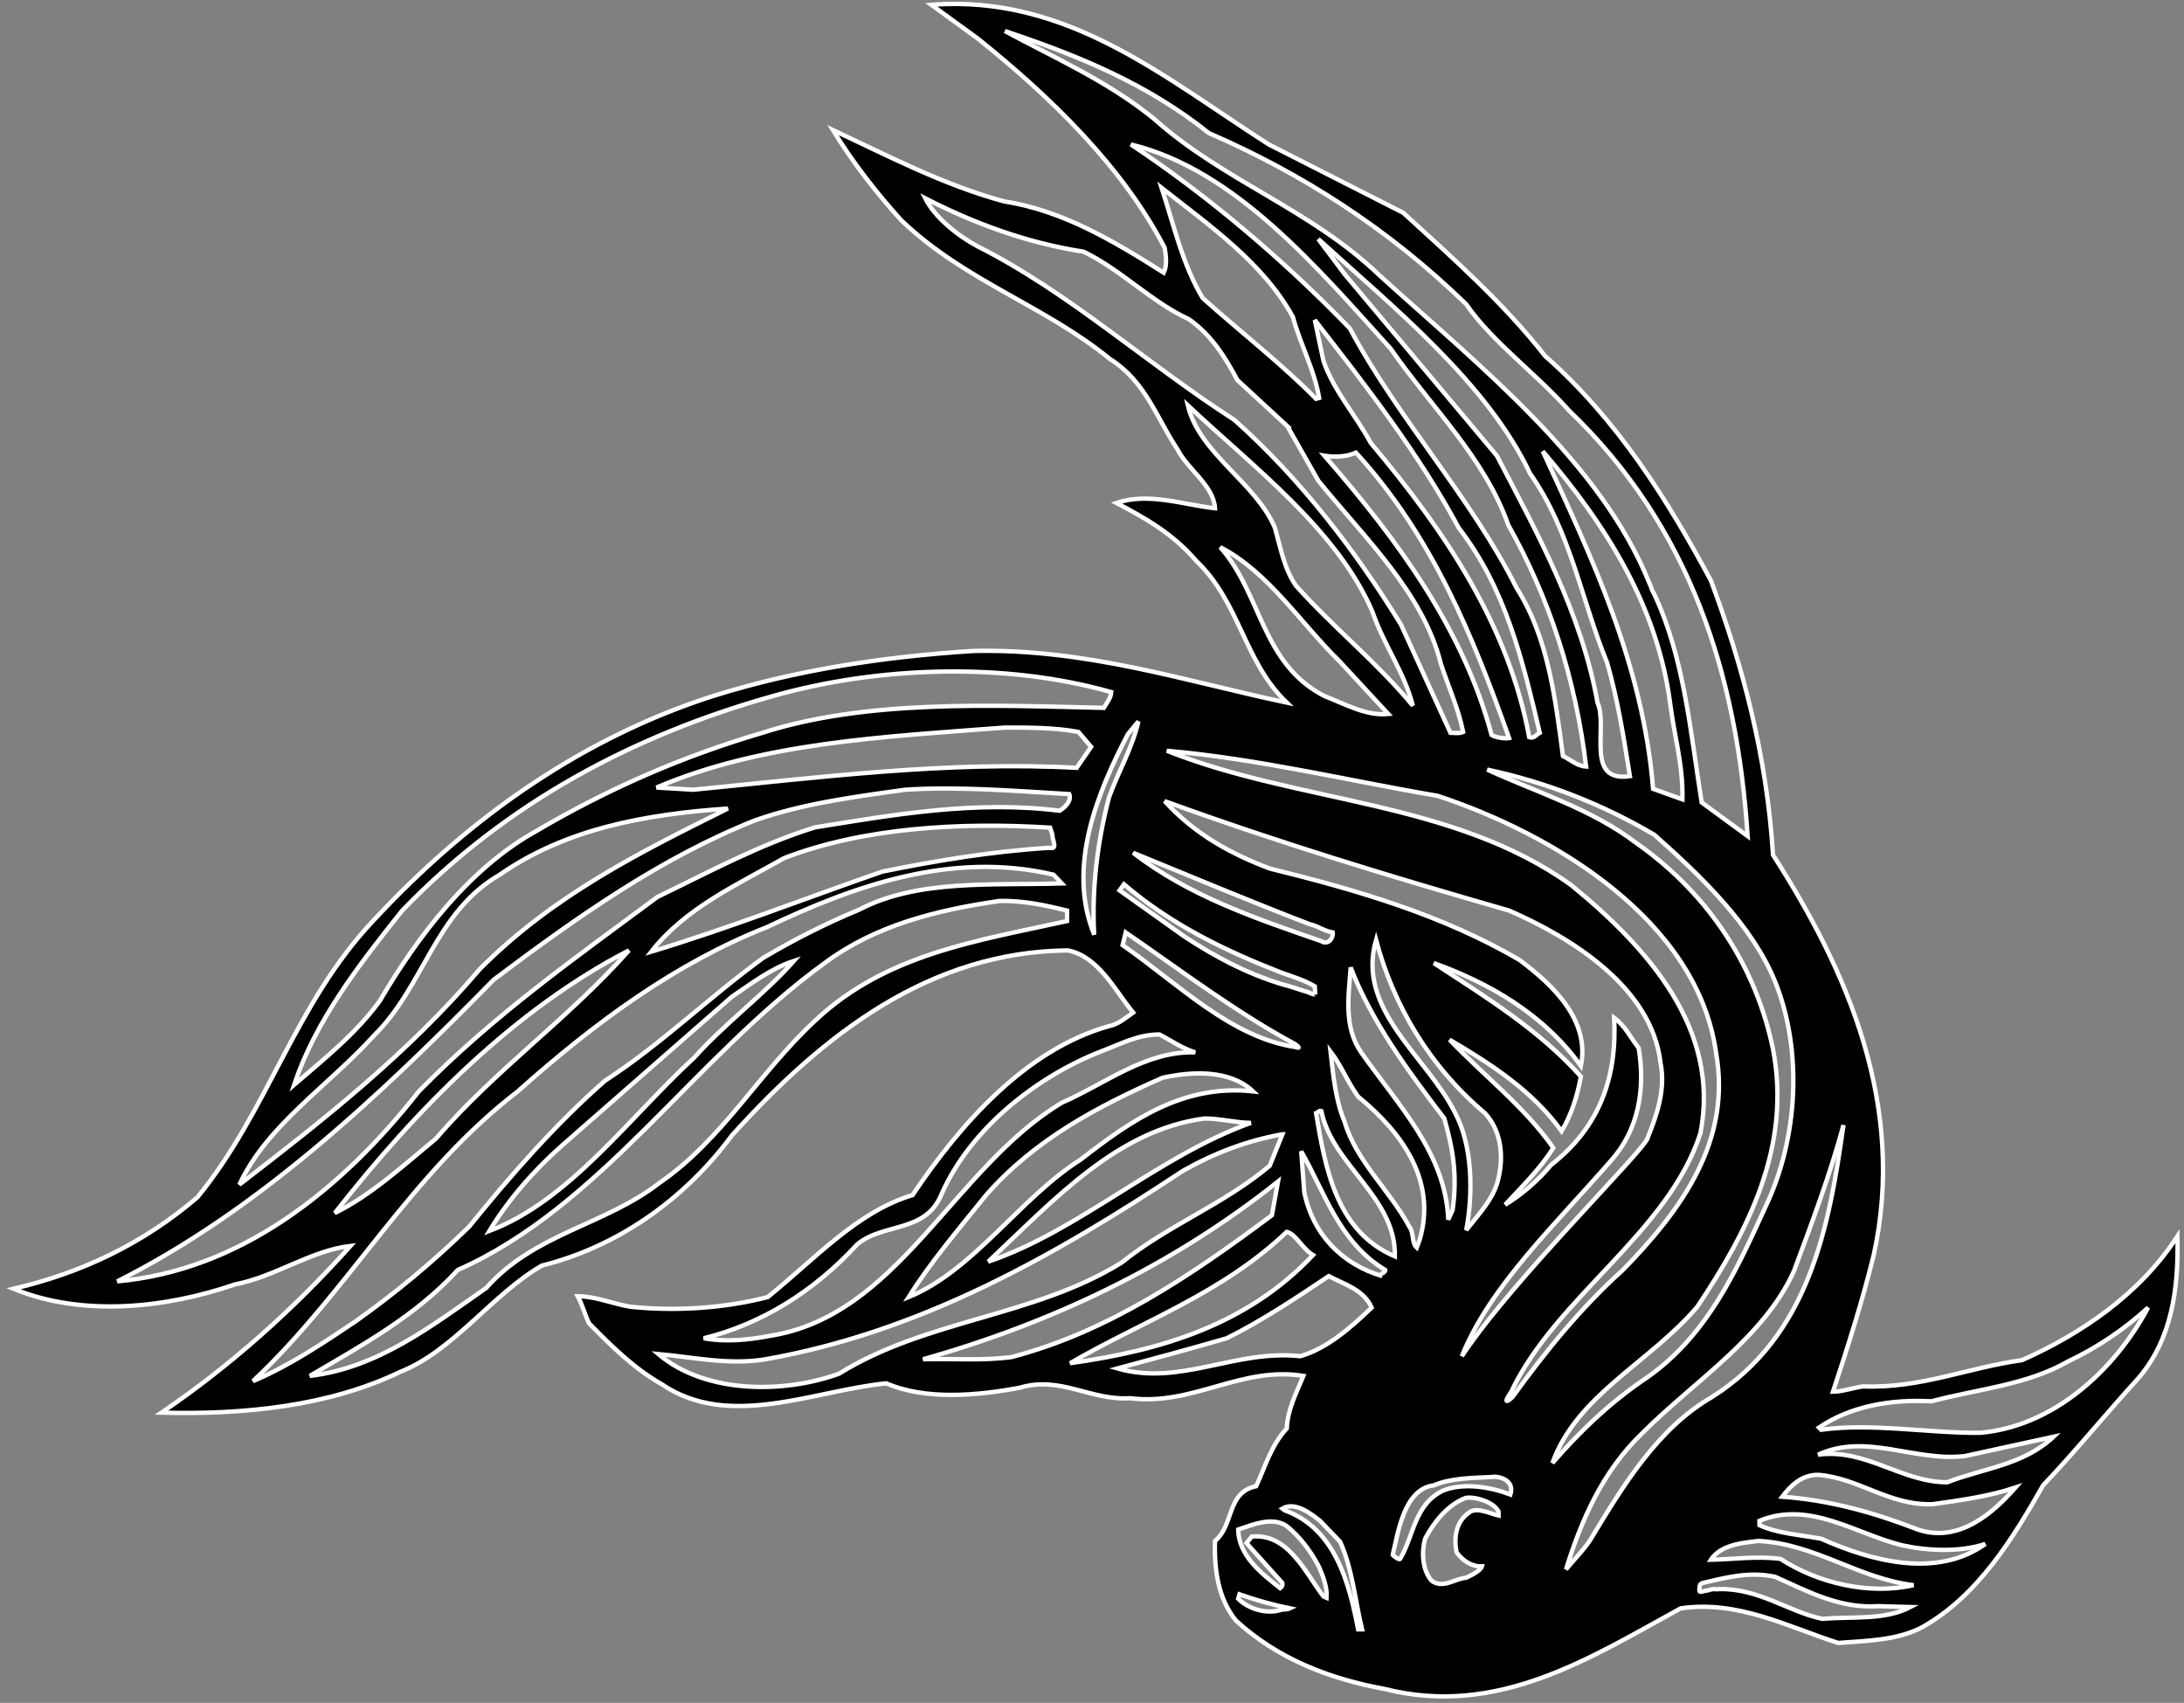 <?xml version="1.0" encoding="UTF-8"?>
<svg xmlns="http://www.w3.org/2000/svg" xmlns:xlink="http://www.w3.org/1999/xlink" width="499pt" height="389pt" viewBox="0 0 499 389" version="1.1">
<rect x="0" y="0" width="499" height="389" fill="#808080" stroke="none"/>
<g id="surface1">
<path style=" stroke:none;fill-rule:nonzero;fill:rgb(0%,0%,0%);fill-opacity:1;" d="M 497.5 282.398 C 488.898 295.699 475.301 304.801 462 310.699 C 449.699 312.398 438.801 317.199 425.699 316.699 C 423.398 317 421 317.898 418.801 317.898 C 422.199 307.602 425.5 297.301 428.102 286.699 C 435.602 252.699 422.199 221.898 405.102 195.301 C 403.699 173 398.301 152.398 390.898 132.602 C 381.102 114.398 369.602 95.898 353 81.301 C 343.699 69.398 331.898 58.898 320.602 48.602 L 289.898 33 C 266.102 17.801 243.898 -1.301 212.801 1.102 L 223.398 8.801 C 240 22.102 256.5 38.102 266.102 56.602 C 266.398 58.301 266.699 60.699 265.898 62.301 C 254.5 55.102 242.898 48.102 229.398 46 C 215.699 42.301 203.102 35.699 190.301 29.699 C 194.699 36.898 200.102 43.898 205.898 50.301 C 220.398 64.199 238.5 69.699 253.602 82 C 261.801 87.199 264.199 95.398 269 102.602 C 271.398 107.301 277.301 110.898 277.602 116.102 C 270.301 115.301 262.398 112.398 255.102 114.898 C 261.602 118.301 268 121.898 273.301 128.102 C 283.301 137.602 284.199 151.102 294 160.5 C 270.801 155.602 248.199 148.102 222.398 148.699 C 201.699 150 181.699 153.102 162.898 159 C 133.898 168.301 107.898 186 85.398 210.199 C 67.301 229.301 61.398 253.602 45.102 273.5 C 32.602 284.199 18.5 290.801 3.102 294.398 C 18.898 300.898 38 298.801 53.699 293.398 C 63 291.602 70.898 285.699 80.102 284.602 C 66.801 299.398 52.602 312 36.898 322.699 C 55.801 323.199 75.199 321.199 91.398 313.398 C 103.602 308.602 112.398 295.699 123.801 289.102 C 140.602 284.898 156 274.5 167.199 259.398 C 188.5 235.801 212.699 217.398 244 217.102 C 251 218.5 254.699 226.199 258.898 231.301 C 257.199 232.5 255.5 234 253.398 234.398 C 234.5 239.699 219.5 256.602 208.5 273 C 195.801 276.801 186.102 287.699 175.398 296.301 C 165.699 298.801 154.602 299.602 144 298.5 C 139.898 297.801 136 296.102 132 296.102 C 133.102 298.102 133.602 300.301 134.602 302.301 C 140 307.801 145 312.699 151.199 316.199 C 166.602 326.699 186 317.602 202.5 316 C 211.5 319.898 223.398 318.801 233 317 C 242.301 314.199 249.199 320 258.199 319.398 C 272.602 321.199 283.5 312 297.801 314.301 C 296.199 318.199 294.199 321.898 294 326.301 C 290.398 330.199 289.102 335 287 339.5 C 280.199 340.898 282 348.398 277.602 352 C 277.398 358.5 278.301 365.199 282.398 370.199 C 292 379 303.801 383.5 316.301 385.801 C 342.301 392.398 363.5 378.602 384 367.398 C 397.199 365.5 408.398 371.602 420 375.301 C 426.699 374.801 433.5 374.699 439.199 371.699 C 452 364.5 460.102 351.102 466.801 339.301 C 474.398 331.301 481.199 322.898 488.602 314.801 C 496.199 305.898 497.801 294.5 497.5 282.398 Z M 229.602 7.102 C 246.102 12.602 262.102 19.102 276.199 30.398 C 297.398 39.602 317.199 52.199 335 69.5 C 341.102 78.301 351 85.301 358.5 93.801 C 386.199 120.301 396.898 154.199 399.301 191 L 388.801 183.301 C 386.199 167 384.801 150.301 378 135.801 C 376.914 133.875 377.699 134.926 376.801 133.102 C 365.699 105.5 338 83.602 315.301 63 C 299.398 47.699 279.699 41.5 263.5 27 C 253 18.5 240.898 13.199 229.602 7.102 Z M 365 160.5 C 361.301 140 351.398 122.102 342 104.102 L 307.199 62.602 L 301.199 54.602 C 318.602 70.398 339.898 87.602 349.602 108.199 C 358.801 121.199 361.301 137 367.199 151.398 C 369.602 159.699 371 168.5 372.398 177.301 C 362 178.801 367.5 166.102 365 160.5 Z M 352.5 103.102 C 367.199 120.199 378.699 138.699 381.602 160.699 C 382.5 168 384.602 174.801 384.398 182.602 L 377.699 180.199 C 375.398 151.898 363.801 127.602 352.5 103.102 Z M 317.699 79.602 C 327.102 93.102 339.301 104.699 344.602 119.898 C 354.102 136.801 360 155.199 362.398 175.102 C 360.301 175 358.801 173.5 357.102 172.699 C 355.301 159.199 353.699 145.602 346.5 134.301 C 336.102 113.602 319.301 95.5 308.398 75 C 293.102 59.199 276 44.699 258.398 33 C 282.301 38.801 301.102 61.301 317.699 79.602 Z M 313.199 101.199 C 309.801 94.898 304.699 89.199 302.398 82.5 L 300.398 73.102 C 312.398 88.5 324.398 104 333.301 120.602 C 344 134.398 347.898 150.898 351.801 167.398 C 351 167.801 350.5 168.801 349.398 168.398 C 344.699 143 330.301 121.5 313.199 101.199 Z M 344.801 168.602 C 343.801 168.801 341.5 168.398 340.801 167.898 C 334.398 144 319.602 123.602 302.602 104.102 C 305 104.5 307.898 104.301 309.801 103.398 C 327.301 122.5 336.602 145.5 344.801 168.602 Z M 265.398 42.898 C 276.301 51.5 288.602 60 295.398 72.398 C 297.102 78.699 300.301 84.398 301.398 90.898 L 300.699 91.102 C 292.699 83 283.398 75.801 274.801 68.102 C 270.199 60.5 268.199 51.398 265.398 42.898 Z M 223.398 56.301 C 218.898 53.898 213.602 49.699 211.398 45.301 C 222.699 51.102 234.699 55.5 247.602 57.5 C 256.102 61.602 263.102 69 271.602 72.898 C 276.801 76.5 280 81.699 282.699 86.801 L 294.398 97.602 L 294.324 97.676 L 301.199 109.801 C 311.898 123 325.199 135.5 329.199 151.602 C 330.898 156.801 333.199 161.801 334.301 167.199 C 333.5 167.602 332.398 167.398 331.398 167.398 L 320.102 142.699 C 309.898 126.102 297.199 109.398 282 95.898 C 262.199 83.199 244.102 66.699 223.398 56.301 Z M 271.398 92.602 C 286.5 106.801 305.602 121.102 313.602 139.801 C 316.102 147.199 320.898 153.602 322.801 161.199 C 314.5 151.199 304.898 143.602 296.102 133.801 C 293.398 129.898 292.602 125.199 291.301 120.602 C 287 110.301 274 103.602 271.398 92.602 Z M 278.801 125 C 289.898 130.699 297.398 142.699 306.398 151.398 L 306.352 151.375 L 317.199 163.102 C 312.102 163.602 307.301 160.801 302.602 159 C 288.199 151.602 288.301 135.699 278.801 125 Z M 301.898 253.801 C 304.398 266.199 319 273.5 318.699 287 C 305.301 281.301 302.801 266.801 300.699 254.301 C 301.102 254.199 301.301 253.602 301.898 253.801 Z M 258.898 194.801 C 272.301 200.301 285.699 205.898 299.199 211.102 C 301.727 211.75 302.301 212.602 304.5 213 C 304.699 214.199 303.5 216 301.898 215 C 286.898 209.801 271.699 204.699 258.898 194.801 Z M 307.199 256.199 C 305.102 251.301 304.602 245.398 304 240.199 C 306.398 243.301 307.898 247.199 310.301 250.5 C 320.699 259 328.199 269.898 324.398 283.102 L 323.699 285 C 322.5 283.898 323.102 281.602 322 280.199 C 317.602 272 309.801 265.199 307.199 256.199 Z M 311 240.398 C 307 234.602 308.102 227.699 308.602 221 C 313.398 233.398 321.602 244.5 330 255.5 C 332 262.602 333 268.398 331.898 276.398 L 330.898 278.602 C 330.301 263.398 319.398 252.398 311 240.398 Z M 314.398 214.699 C 318.398 229.699 326.602 243.602 339.301 254.301 C 342.898 258.199 343.602 263.801 342.398 269 C 341.5 273.602 338 277.199 335 281 C 336.602 272.699 336.5 261.699 332.398 254.102 C 325.898 241.199 309.801 230.699 314.398 214.699 Z M 368.102 265.102 C 374.301 258.199 376 248.898 374.398 239.398 C 372.602 237.102 371.301 234.301 368.801 232.5 C 369.5 245.898 365.602 257.398 354.398 266.102 C 351.5 269.602 347.699 272.898 343.898 275.199 C 347.5 271.301 352 266.898 354.898 262.199 C 348.301 252.801 339.102 245.801 331.199 237.5 C 340.398 242.898 350.102 249.102 356.801 258.398 C 359 254.699 360.398 250.398 361.199 245.898 C 351.5 235.102 339.199 227.602 327.602 220 C 340.102 224.5 352.699 231.602 361.199 243.5 C 363.301 233.199 355.102 225.199 347.199 219.301 C 329.602 209 310 203.301 290.102 198.398 C 281.398 195.102 273.102 190.699 266.102 183 C 291.898 192.398 318.301 200.398 344.801 208 C 359 214.199 377.398 225.5 379.398 242.801 C 380.602 248.801 378.602 254.602 376.5 259.801 C 376.625 261.926 345.699 292.102 334 309.801 C 340.398 293.801 355.602 279.5 368.102 265.102 Z M 91.898 208 C 115.898 183.102 145.199 167.801 176.602 159 C 200.602 152.199 229.602 151.199 253.898 158.102 C 253.801 159.5 252.898 160.5 252.199 161.699 C 226.301 161.102 197.801 159.801 174.199 167.398 C 156.102 172.699 138.898 180.199 122.602 189.801 C 107.199 198.301 95.301 214.102 86.801 228.602 C 81.398 236.102 73.699 242.199 67.199 247.801 C 72.102 233.199 81.898 220.5 91.898 208 Z M 85.398 236.602 C 97 225.199 99.301 208.398 114.199 199.801 C 129.301 189.301 147.398 186 166.301 184.699 C 146.602 194.5 126.5 204.398 109.602 221.398 C 93.301 240.602 73.699 256 54.699 270.602 C 61 257 75 248.102 85.398 236.602 Z M 76.5 277.102 C 95.199 253.199 117.699 230.5 143.699 217.102 C 129.898 232.699 113.199 244.301 99.602 260.102 C 92.102 266.301 84.801 273 76.5 277.102 Z M 118.301 249.301 C 135.898 233.602 154.398 220 175.199 211.801 C 194.801 202.5 217.301 194.301 240.699 199.801 L 242.602 201.801 C 226.602 202.301 209.699 200.801 196.301 207.801 C 188.801 210.898 181.5 214.602 174.398 218.801 C 162 227.801 151 238.602 138.199 246.898 C 126.801 256.898 116.5 268.699 107.199 280.199 C 98.801 288.398 90.301 295.398 81.301 301.801 C 73.699 306.898 66.102 312 57.801 315.5 C 79.898 294.699 93.5 268.398 118.301 249.301 Z M 239.812 193.66 C 226.715 194.461 213.898 196.602 201.602 199.102 C 184 205.199 166.699 212 148.801 217.398 C 156.602 207.398 168.602 202 179.199 196 C 197.039 189.145 218.918 187.75 239.926 189.062 L 240.465 190.699 C 240.363 191.801 241.812 194.16 239.812 193.66 Z M 181.398 219.5 C 174.801 227 165.898 233.5 158.602 241.602 C 143.801 255.199 130.102 274.301 111.801 281.199 C 116.102 274.102 122 267.301 128.602 261.5 L 167.199 227.699 C 171.801 224.602 176.199 221.199 181.398 219.5 Z M 243.801 210.398 C 223.398 214.898 202.5 217.898 186.398 233 C 173.5 244.898 165.102 260.301 150.699 270.199 C 138.199 279.898 122.199 281.699 111.102 294.199 C 98.5 303 86.199 312.5 70.801 314.301 C 82.5 307.398 94.801 300.801 104.602 290.102 C 137.301 275.602 158.5 241.699 188.398 220 C 200.102 211.301 214 207.898 228.398 205.801 C 233.898 205.699 238.898 206.801 243.801 208 Z M 242.102 185.199 C 222.898 182.801 204.199 186.102 186.199 189 C 173.602 192.898 162 199.199 150.199 204.898 C 131.602 218.699 112.801 231.898 95.699 249.301 C 77.699 272.199 54.699 290.199 26.801 292.699 C 58.602 276.699 85.801 251.301 112.801 223.801 C 131.801 209.5 151.102 195.898 172.5 187.398 C 183.199 183.602 195.25 182 206.852 180.398 C 219.051 179.602 232.102 180.699 244.301 181.398 C 244.898 182.898 243.398 184.398 242.102 185.199 Z M 158.398 180.398 L 150 179.898 C 174.102 169.602 202 168.301 229.602 166.199 C 235.102 166.199 241.102 166.199 246.398 167.199 L 249.301 170.602 L 246 175.398 C 216.602 173.801 187.102 177.602 158.398 180.398 Z M 250 213.5 C 243.699 198.102 250.699 181.102 257.699 167.699 L 260.102 164.801 C 258.699 170.898 255.5 176.301 253.398 182.102 C 250.801 192 249.398 202.801 250 213.5 Z M 256.801 202 C 267.699 211.301 280 217.199 292.801 222.199 C 295.398 223.102 298 223.898 300.398 225.301 L 300.5 227.199 C 300.438 226.883 300.676 227.527 299 226.688 C 296.648 226.012 294.898 225.301 292.801 224.801 C 284.699 222.301 277.898 218.699 270.699 214 L 255.801 203.398 Z M 256.5 215.898 L 257.199 213 C 270 221.801 282.5 231.301 295.898 238.5 C 297.566 239.734 296.195 239.25 296.078 239.195 C 281.188 236.988 269.293 224.797 256.5 215.898 Z M 246.898 264.898 C 233.102 273.602 222.5 290.199 207.602 296.301 C 212.699 288.199 219.102 280.699 225.301 273 C 236.5 260.199 251.102 252.602 265.602 246.199 C 272.398 244.699 281 244.301 286.301 249.301 C 270.301 247.602 258.5 255.898 246.898 264.898 Z M 285.801 256.5 C 264.602 264.102 246.5 281.199 225.801 288.199 C 240.898 274 255.301 258.102 275.199 255.5 C 278.898 255.5 282.398 256.5 285.801 256.5 Z M 195.801 284.301 C 201.801 279.199 211.602 281.801 215.199 272.602 C 221.898 257.602 237 245.898 251.5 240.199 C 255.801 238.602 259.898 236.301 264.898 236.301 C 267.602 237.699 270.102 239.5 273.102 240.398 C 261.801 240 252.5 247.602 242.602 251.898 C 217.699 266.898 205.199 300.801 175.602 305.199 C 171 306.102 165.602 306.602 160.801 305.699 C 173.898 302.5 186 295 195.801 284.301 Z M 191.699 313.801 C 179 318.398 161.102 318.398 150.398 309.301 C 158.199 310 166.602 311.898 174.898 310.5 C 210.102 304.301 240.602 287.102 270.199 267.5 C 277.691 263.281 284.855 260.59 293 259.102 L 293.012 259.102 L 290.102 266.301 C 279.5 275.199 267 279.801 256.301 288.398 C 236.398 300.801 211.602 301.398 191.699 313.801 Z M 231.102 310 C 224.102 310.898 218.199 310.301 210.898 310.5 C 239.898 302.301 267.5 289.398 292 269.898 L 290.602 277.602 C 272 291.5 253 304.301 231.102 310 Z M 294 281.398 C 296 281.801 297.602 285.301 300 286.699 C 284.898 302.699 265.199 308.5 244.5 311.398 C 261 301.801 279.199 295.5 294 281.398 Z M 292.5 367.801 C 289.5 368.699 285.398 367.699 282.898 365.199 L 283.199 364.199 C 286.898 365.5 291.199 366.699 294.699 367.398 C 293.887 367.773 293.613 367.488 292.5 367.801 Z M 303.102 365 L 302.398 364.699 C 298.301 359.398 294.398 350.199 286 351 L 284.801 352.5 L 293 361.602 C 293.102 362.102 292.898 362.5 292.5 362.801 C 288.199 359.398 283 355.398 282.898 349.398 C 286.199 348.301 290.414 346.488 293.699 348.398 C 297 350.898 299.602 354.5 301.398 358 C 302.238 359.961 303.301 362.602 303.102 365 Z M 310.301 372.199 C 308.301 361.898 305.199 349.199 293.5 345 L 293 344.602 C 295.801 343 299.199 345.5 301.602 347.398 L 306.199 352.199 C 309 358.398 309.602 365.5 311.199 372.199 Z M 297.102 309.801 C 282.102 308.199 269.801 316.699 255.301 312.602 C 263.5 310.398 272 308.102 280.301 305.699 C 288.301 301.699 296 296.602 303.602 291.5 C 307.102 293.398 311.5 294.5 313.398 298.699 C 308.699 303.199 303.301 308 297.102 309.801 Z M 315.801 291.5 C 306.602 288.801 299.898 281.898 298 272.301 L 297.301 263 C 302.699 272.398 306 283.801 316.5 290.102 C 316.602 290.801 314.898 291 315.801 291.5 Z M 342.398 346.199 C 340.797 345.895 337.402 344.105 335.699 345.5 C 332.699 347.5 332.102 351.199 332.801 354.602 C 334.199 356.5 336.199 357.898 338.602 357.801 C 338.398 358.699 336.301 359.801 335 360.398 C 332.398 360.602 329.699 363 327.102 361.102 C 324.898 358.602 324.801 354.398 325.602 351.5 C 327.602 347.699 330.699 343.801 334.801 342.199 C 336.363 341.762 341.102 342.801 342.398 345.301 Z M 345.102 341.398 C 340.602 339.699 334.5 338.602 329.699 340.5 C 323.102 343.699 323 351 319.898 356.102 C 319.535 356.398 318.441 355.379 318.203 355.156 L 318.199 355.164 C 318.121 355.078 318.141 355.098 318.203 355.156 L 318.215 355.125 C 319.414 350.324 320.727 340.125 327.602 339.301 C 331.5 337.602 336.801 337.602 340.801 337.398 C 342.074 337.086 346.199 337.898 345.102 341.398 Z M 345.301 317.898 C 355.5 296.301 381.102 281.699 388.5 258.898 C 393.199 235.199 376.5 216.5 359 202.199 C 332 182.801 296.699 183.5 266.602 171.5 C 287.898 173.398 307.898 178.301 328.5 181.801 C 354.5 190.398 387.898 210 392.102 240.602 C 395.602 260.602 384.301 276.301 370.801 290.102 C 361.102 298.801 352.898 309 345.602 319.102 C 344.602 320.102 343.199 320.977 345.301 317.898 Z M 387.801 298.5 C 399.301 281.301 409.398 262 405.102 239.699 C 401.301 221.199 390.699 204.398 373.898 192.602 C 363.5 184.699 351.301 181.102 339.801 175.801 C 353.398 178.699 366.301 183.801 378 190.699 C 388.699 200.199 400.398 211.398 405.602 224.301 C 412 240.199 410.699 260.102 403.602 275.199 C 396.898 289.801 390.102 305.602 375.102 315.5 C 367.301 320.898 360.898 327.102 354.699 334.199 C 360.301 318.602 376.898 311.301 387.801 298.5 Z M 363.801 351 L 363.863 350.926 C 362.465 353.426 359.699 356.199 357.801 358.5 C 361.199 347.602 366 336.199 375.301 327.301 C 387.102 315.5 403.102 305.5 409.898 290.301 C 414 279.301 418.102 268.398 421.199 257 C 417.898 280.5 413.301 305.102 391.199 319.102 C 378.699 326.301 370.801 339.5 363.801 351 Z M 416.398 369.801 C 408.602 368.199 401.938 362.801 392.801 363 C 391.438 363.148 391.977 362.762 390.125 363.312 C 388.59 363.512 388.102 364.102 388.301 362.801 C 388.301 361.539 388.898 361.801 389 361.602 C 394.301 360.398 399.602 358.898 405.602 360.199 C 413 363.5 420.301 367.5 429.102 366.898 L 436.5 367.102 C 430.602 370.199 423.199 369.199 416.398 369.801 Z M 406.801 356.102 C 401.5 355.398 395.898 356.199 390.898 356.301 C 393.398 352.398 399.812 352.352 401.699 352 C 414.699 352.602 424.602 360.602 437.199 362.102 C 427.199 364.398 415.398 361.699 406.801 356.102 Z M 416.102 351.5 C 411.301 350.602 406.102 350.301 402 348.398 L 402 347.398 C 413.5 342.699 424 350.398 434.602 353 C 440.602 354.301 447.699 354.602 453.602 352.699 C 442.398 360.699 427.301 356.5 416.102 351.5 Z M 438.199 349.398 C 428.398 345.602 418.301 342.699 407.199 341.898 C 409.199 339.301 411.602 336.898 415.398 336.898 C 424.699 337.602 431.699 344 441.602 343.602 C 448 342.699 454.5 341.801 460.5 339.801 C 455.5 345.5 447.602 352.602 438.199 349.398 Z M 444.898 338.602 C 434.5 338.602 426.199 330.801 415.398 332.301 C 426.398 327.199 437.5 334 449 332.602 C 455.699 331.102 462.398 329.699 469.199 328.199 C 462.301 334.699 453.102 335.398 444.898 338.602 Z M 452.398 327.301 C 440.398 327.398 427.801 325 416.102 326.602 L 415.602 326.102 C 422.801 321.199 432 319.602 441.301 320.102 C 451.801 317.301 463.102 316.398 472.5 311 C 479 307.898 485.102 303.898 490.801 298.699 C 483 313.301 468.898 325.898 452.398 327.301 "/>
<path style="fill:none;stroke-width:10;stroke-linecap:butt;stroke-linejoin:miter;stroke:rgb(100%,100%,100%);stroke-opacity:1;stroke-miterlimit:4;" d="M 4975 1066.016 C 4888.984 933.008 4753.008 841.992 4620 783.008 C 4496.992 766.016 4388.008 718.008 4256.992 723.008 C 4233.984 720 4210 711.016 4188.008 711.016 C 4221.992 813.984 4255 916.992 4281.016 1023.008 C 4356.016 1363.008 4221.992 1671.016 4051.016 1936.992 C 4036.992 2160 3983.008 2366.016 3908.984 2563.984 C 3811.016 2746.016 3696.016 2931.016 3530 3076.992 C 3436.992 3196.016 3318.984 3301.016 3206.016 3403.984 L 2898.984 3560 C 2661.016 3711.992 2438.984 3903.008 2128.008 3878.984 L 2233.984 3801.992 C 2400 3668.984 2565 3508.984 2661.016 3323.984 C 2663.984 3306.992 2666.992 3283.008 2658.984 3266.992 C 2545 3338.984 2428.984 3408.984 2293.984 3430 C 2156.992 3466.992 2031.016 3533.008 1903.008 3593.008 C 1946.992 3521.016 2001.016 3451.016 2058.984 3386.992 C 2203.984 3248.008 2385 3193.008 2536.016 3070 C 2618.008 3018.008 2641.992 2936.016 2690 2863.984 C 2713.984 2816.992 2773.008 2781.016 2776.016 2728.984 C 2703.008 2736.992 2623.984 2766.016 2551.016 2741.016 C 2616.016 2706.992 2680 2671.016 2733.008 2608.984 C 2833.008 2513.984 2841.992 2378.984 2940 2285 C 2708.008 2333.984 2481.992 2408.984 2223.984 2403.008 C 2016.992 2390 1816.992 2358.984 1628.984 2300 C 1338.984 2206.992 1078.984 2030 853.984 1788.008 C 673.008 1596.992 613.984 1353.984 451.016 1155 C 326.016 1048.008 185 981.992 31.016 946.016 C 188.984 881.016 380 901.992 536.992 956.016 C 630 973.984 708.984 1033.008 801.016 1043.984 C 668.008 896.016 526.016 770 368.984 663.008 C 558.008 658.008 751.992 678.008 913.984 756.016 C 1036.016 803.984 1123.984 933.008 1238.008 998.984 C 1406.016 1041.016 1560 1145 1671.992 1296.016 C 1885 1531.992 2126.992 1716.016 2440 1718.984 C 2510 1705 2546.992 1628.008 2588.984 1576.992 C 2571.992 1565 2555 1550 2533.984 1546.016 C 2345 1493.008 2195 1323.984 2085 1160 C 1958.008 1121.992 1861.016 1013.008 1753.984 926.992 C 1656.992 901.992 1546.016 893.984 1440 905 C 1398.984 911.992 1360 928.984 1320 928.984 C 1331.016 908.984 1336.016 886.992 1346.016 866.992 C 1400 811.992 1450 763.008 1511.992 728.008 C 1666.016 623.008 1860 713.984 2025 730 C 2115 691.016 2233.984 701.992 2330 720 C 2423.008 748.008 2491.992 690 2581.992 696.016 C 2726.016 678.008 2835 770 2978.008 746.992 C 2961.992 708.008 2941.992 671.016 2940 626.992 C 2903.984 588.008 2891.016 540 2870 495 C 2801.992 481.016 2820 406.016 2776.016 370 C 2773.984 305 2783.008 238.008 2823.984 188.008 C 2920 100 3038.008 55 3163.008 31.992 C 3423.008 -33.984 3635 103.984 3840 216.016 C 3971.992 235 4083.984 173.984 4200 136.992 C 4266.992 141.992 4335 143.008 4391.992 173.008 C 4520 245 4601.016 378.984 4668.008 496.992 C 4743.984 576.992 4811.992 661.016 4886.016 741.992 C 4961.992 831.016 4978.008 945 4975 1066.016 Z M 2296.016 3818.984 C 2461.016 3763.984 2621.016 3698.984 2761.992 3586.016 C 2973.984 3493.984 3171.992 3368.008 3350 3195 C 3411.016 3106.992 3510 3036.992 3585 2951.992 C 3861.992 2686.992 3968.984 2348.008 3993.008 1980 L 3888.008 2056.992 C 3861.992 2220 3848.008 2386.992 3780 2531.992 C 3769.141 2551.25 3776.992 2540.742 3768.008 2558.984 C 3656.992 2835 3380 3053.984 3153.008 3260 C 2993.984 3413.008 2796.992 3475 2635 3620 C 2530 3705 2408.984 3758.008 2296.016 3818.984 Z M 3650 2285 C 3613.008 2490 3513.984 2668.984 3420 2848.984 L 3071.992 3263.984 L 3011.992 3343.984 C 3186.016 3186.016 3398.984 3013.984 3496.016 2808.008 C 3588.008 2678.008 3613.008 2520 3671.992 2376.016 C 3696.016 2293.008 3710 2205 3723.984 2116.992 C 3620 2101.992 3675 2228.984 3650 2285 Z M 3525 2858.984 C 3671.992 2688.008 3786.992 2503.008 3816.016 2283.008 C 3825 2210 3846.016 2141.992 3843.984 2063.984 L 3776.992 2088.008 C 3753.984 2371.016 3638.008 2613.984 3525 2858.984 Z M 3176.992 3093.984 C 3271.016 2958.984 3393.008 2843.008 3446.016 2691.016 C 3541.016 2521.992 3600 2338.008 3623.984 2138.984 C 3603.008 2140 3588.008 2155 3571.016 2163.008 C 3553.008 2298.008 3536.992 2433.984 3465 2546.992 C 3361.016 2753.984 3193.008 2935 3083.984 3140 C 2931.016 3298.008 2760 3443.008 2583.984 3560 C 2823.008 3501.992 3011.016 3276.992 3176.992 3093.984 Z M 3131.992 2878.008 C 3098.008 2941.016 3046.992 2998.008 3023.984 3065 L 3003.984 3158.984 C 3123.984 3005 3243.984 2850 3333.008 2683.984 C 3440 2546.016 3478.984 2381.016 3518.008 2216.016 C 3510 2211.992 3505 2201.992 3493.984 2206.016 C 3446.992 2460 3303.008 2675 3131.992 2878.008 Z M 3448.008 2203.984 C 3438.008 2201.992 3415 2206.016 3408.008 2211.016 C 3343.984 2450 3196.016 2653.984 3026.016 2848.984 C 3050 2845 3078.984 2846.992 3098.008 2856.016 C 3273.008 2665 3366.016 2435 3448.008 2203.984 Z M 2653.984 3461.016 C 2763.008 3375 2886.016 3290 2953.984 3166.016 C 2971.016 3103.008 3003.008 3046.016 3013.984 2981.016 L 3006.992 2978.984 C 2926.992 3060 2833.984 3131.992 2748.008 3208.984 C 2701.992 3285 2681.992 3376.016 2653.984 3461.016 Z M 2233.984 3326.992 C 2188.984 3351.016 2136.016 3393.008 2113.984 3436.992 C 2226.992 3378.984 2346.992 3335 2476.016 3315 C 2561.016 3273.984 2631.016 3200 2716.016 3161.016 C 2768.008 3125 2800 3073.008 2826.992 3021.992 L 2943.984 2913.984 L 2943.242 2913.242 L 3011.992 2791.992 C 3118.984 2660 3251.992 2535 3291.992 2373.984 C 3308.984 2321.992 3331.992 2271.992 3343.008 2218.008 C 3335 2213.984 3323.984 2216.016 3313.984 2216.016 L 3201.016 2463.008 C 3098.984 2628.984 2971.992 2796.016 2820 2931.016 C 2621.992 3058.008 2441.016 3223.008 2233.984 3326.992 Z M 2713.984 2963.984 C 2865 2821.992 3056.016 2678.984 3136.016 2491.992 C 3161.016 2418.008 3208.984 2353.984 3228.008 2278.008 C 3145 2378.008 3048.984 2453.984 2961.016 2551.992 C 2933.984 2591.016 2926.016 2638.008 2913.008 2683.984 C 2870 2786.992 2740 2853.984 2713.984 2963.984 Z M 2788.008 2640 C 2898.984 2583.008 2973.984 2463.008 3063.984 2376.016 L 3063.516 2376.25 L 3171.992 2258.984 C 3121.016 2253.984 3073.008 2281.992 3026.016 2300 C 2881.992 2373.984 2883.008 2533.008 2788.008 2640 Z M 3018.984 1351.992 C 3043.984 1228.008 3190 1155 3186.992 1020 C 3053.008 1076.992 3028.008 1221.992 3006.992 1346.992 C 3011.016 1348.008 3013.008 1353.984 3018.984 1351.992 Z M 2588.984 1941.992 C 2723.008 1886.992 2856.992 1831.016 2991.992 1778.984 C 3017.266 1772.5 3023.008 1763.984 3045 1760 C 3046.992 1748.008 3035 1730 3018.984 1740 C 2868.984 1791.992 2716.992 1843.008 2588.984 1941.992 Z M 3071.992 1328.008 C 3051.016 1376.992 3046.016 1436.016 3040 1488.008 C 3063.984 1456.992 3078.984 1418.008 3103.008 1385 C 3206.992 1300 3281.992 1191.016 3243.984 1058.984 L 3236.992 1040 C 3225 1051.016 3231.016 1073.984 3220 1088.008 C 3176.016 1170 3098.008 1238.008 3071.992 1328.008 Z M 3110 1486.016 C 3070 1543.984 3081.016 1613.008 3086.016 1680 C 3133.984 1556.016 3216.016 1445 3300 1335 C 3320 1263.984 3330 1206.016 3318.984 1126.016 L 3308.984 1103.984 C 3303.008 1256.016 3193.984 1366.016 3110 1486.016 Z M 3143.984 1743.008 C 3183.984 1593.008 3266.016 1453.984 3393.008 1346.992 C 3428.984 1308.008 3436.016 1251.992 3423.984 1200 C 3415 1153.984 3380 1118.008 3350 1080 C 3366.016 1163.008 3365 1273.008 3323.984 1348.984 C 3258.984 1478.008 3098.008 1583.008 3143.984 1743.008 Z M 3681.016 1238.984 C 3743.008 1308.008 3760 1401.016 3743.984 1496.016 C 3726.016 1518.984 3713.008 1546.992 3688.008 1565 C 3695 1431.016 3656.016 1316.016 3543.984 1228.984 C 3515 1193.984 3476.992 1161.016 3438.984 1138.008 C 3475 1176.992 3520 1221.016 3548.984 1268.008 C 3483.008 1361.992 3391.016 1431.992 3311.992 1515 C 3403.984 1461.016 3501.016 1398.984 3568.008 1306.016 C 3590 1343.008 3603.984 1386.016 3611.992 1431.016 C 3515 1538.984 3391.992 1613.984 3276.016 1690 C 3401.016 1645 3526.992 1573.984 3611.992 1455 C 3633.008 1558.008 3551.016 1638.008 3471.992 1696.992 C 3296.016 1800 3100 1856.992 2901.016 1906.016 C 2813.984 1938.984 2731.016 1983.008 2661.016 2060 C 2918.984 1966.016 3183.008 1886.016 3448.008 1810 C 3590 1748.008 3773.984 1635 3793.984 1461.992 C 3806.016 1401.992 3786.016 1343.984 3765 1291.992 C 3766.25 1270.742 3456.992 968.984 3340 791.992 C 3403.984 951.992 3556.016 1095 3681.016 1238.984 Z M 918.984 1810 C 1158.984 2058.984 1451.992 2211.992 1766.016 2300 C 2006.016 2368.008 2296.016 2378.008 2538.984 2308.984 C 2538.008 2295 2528.984 2285 2521.992 2273.008 C 2263.008 2278.984 1978.008 2291.992 1741.992 2216.016 C 1561.016 2163.008 1388.984 2088.008 1226.016 1991.992 C 1071.992 1906.992 953.008 1748.984 868.008 1603.984 C 813.984 1528.984 736.992 1468.008 671.992 1411.992 C 721.016 1558.008 818.984 1685 918.984 1810 Z M 853.984 1523.984 C 970 1638.008 993.008 1806.016 1141.992 1891.992 C 1293.008 1996.992 1473.984 2030 1663.008 2043.008 C 1466.016 1945 1265 1846.016 1096.016 1676.016 C 933.008 1483.984 736.992 1330 546.992 1183.984 C 610 1320 750 1408.984 853.984 1523.984 Z M 765 1118.984 C 951.992 1358.008 1176.992 1585 1436.992 1718.984 C 1298.984 1563.008 1131.992 1446.992 996.016 1288.984 C 921.016 1226.992 848.008 1160 765 1118.984 Z M 1183.008 1396.992 C 1358.984 1553.984 1543.984 1690 1751.992 1771.992 C 1948.008 1865 2173.008 1946.992 2406.992 1891.992 L 2426.016 1871.992 C 2266.016 1866.992 2096.992 1881.992 1963.008 1811.992 C 1888.008 1781.016 1815 1743.984 1743.984 1701.992 C 1620 1611.992 1510 1503.984 1381.992 1421.016 C 1268.008 1321.016 1165 1203.008 1071.992 1088.008 C 988.008 1006.016 903.008 936.016 813.008 871.992 C 736.992 821.016 661.016 770 578.008 735 C 798.984 943.008 935 1206.016 1183.008 1396.992 Z M 2398.125 1953.398 C 2267.148 1945.391 2138.984 1923.984 2016.016 1898.984 C 1840 1838.008 1666.992 1770 1488.008 1716.016 C 1566.016 1816.016 1686.016 1870 1791.992 1930 C 1970.391 1998.555 2189.18 2012.5 2399.258 1999.375 L 2404.648 1983.008 C 2403.633 1971.992 2418.125 1948.398 2398.125 1953.398 Z M 1813.984 1695 C 1748.008 1620 1658.984 1555 1586.016 1473.984 C 1438.008 1338.008 1301.016 1146.992 1118.008 1078.008 C 1161.016 1148.984 1220 1216.992 1286.016 1275 L 1671.992 1613.008 C 1718.008 1643.984 1761.992 1678.008 1813.984 1695 Z M 2438.008 1786.016 C 2233.984 1741.016 2025 1711.016 1863.984 1560 C 1735 1441.016 1651.016 1286.992 1506.992 1188.008 C 1381.992 1091.016 1221.992 1073.008 1111.016 948.008 C 985 860 861.992 765 708.008 746.992 C 825 816.016 948.008 881.992 1046.016 988.984 C 1373.008 1133.984 1585 1473.008 1883.984 1690 C 2001.016 1776.992 2140 1811.016 2283.984 1831.992 C 2338.984 1833.008 2388.984 1821.992 2438.008 1810 Z M 2421.016 2038.008 C 2228.984 2061.992 2041.992 2028.984 1861.992 2000 C 1736.016 1961.016 1620 1898.008 1501.992 1841.016 C 1316.016 1703.008 1128.008 1571.016 956.992 1396.992 C 776.992 1168.008 546.992 988.008 268.008 963.008 C 586.016 1123.008 858.008 1376.992 1128.008 1651.992 C 1318.008 1795 1511.016 1931.016 1725 2016.016 C 1831.992 2053.984 1952.5 2070 2068.516 2086.016 C 2190.508 2093.984 2321.016 2083.008 2443.008 2076.016 C 2448.984 2061.016 2433.984 2046.016 2421.016 2038.008 Z M 1583.984 2086.016 L 1500 2091.016 C 1741.016 2193.984 2020 2206.992 2296.016 2228.008 C 2351.016 2228.008 2411.016 2228.008 2463.984 2218.008 L 2493.008 2183.984 L 2460 2136.016 C 2166.016 2151.992 1871.016 2113.984 1583.984 2086.016 Z M 2500 1755 C 2436.992 1908.984 2506.992 2078.984 2576.992 2213.008 L 2601.016 2241.992 C 2586.992 2181.016 2555 2126.992 2533.984 2068.984 C 2508.008 1970 2493.984 1861.992 2500 1755 Z M 2568.008 1870 C 2676.992 1776.992 2800 1718.008 2928.008 1668.008 C 2953.984 1658.984 2980 1651.016 3003.984 1636.992 L 3005 1618.008 C 3004.375 1621.172 3006.758 1614.727 2990 1623.125 C 2966.484 1629.883 2948.984 1636.992 2928.008 1641.992 C 2846.992 1666.992 2778.984 1703.008 2706.992 1750 L 2558.008 1856.016 Z M 2565 1731.016 L 2571.992 1760 C 2700 1671.992 2825 1576.992 2958.984 1505 C 2975.664 1492.656 2961.953 1497.5 2960.781 1498.047 C 2811.875 1520.117 2692.93 1642.031 2565 1731.016 Z M 2468.984 1241.016 C 2331.016 1153.984 2225 988.008 2076.016 926.992 C 2126.992 1008.008 2191.016 1083.008 2253.008 1160 C 2365 1288.008 2511.016 1363.984 2656.016 1428.008 C 2723.984 1443.008 2810 1446.992 2863.008 1396.992 C 2703.008 1413.984 2585 1331.016 2468.984 1241.016 Z M 2858.008 1325 C 2646.016 1248.984 2465 1078.008 2258.008 1008.008 C 2408.984 1150 2553.008 1308.984 2751.992 1335 C 2788.984 1335 2823.984 1325 2858.008 1325 Z M 1958.008 1046.992 C 2018.008 1098.008 2116.016 1071.992 2151.992 1163.984 C 2218.984 1313.984 2370 1431.016 2515 1488.008 C 2558.008 1503.984 2598.984 1526.992 2648.984 1526.992 C 2676.016 1513.008 2701.016 1495 2731.016 1486.016 C 2618.008 1490 2525 1413.984 2426.016 1371.016 C 2176.992 1221.016 2051.992 881.992 1756.016 838.008 C 1710 828.984 1656.016 823.984 1608.008 833.008 C 1738.984 865 1860 940 1958.008 1046.992 Z M 1916.992 751.992 C 1790 706.016 1611.016 706.016 1503.984 796.992 C 1581.992 790 1666.016 771.016 1748.984 785 C 2101.016 846.992 2406.016 1018.984 2701.992 1215 C 2776.914 1257.188 2848.555 1284.102 2930 1298.984 L 2930.117 1298.984 L 2901.016 1226.992 C 2795 1138.008 2670 1091.992 2563.008 1006.016 C 2363.984 881.992 2116.016 876.016 1916.992 751.992 Z M 2311.016 790 C 2241.016 781.016 2181.992 786.992 2108.984 785 C 2398.984 866.992 2675 996.016 2920 1191.016 L 2906.016 1113.984 C 2720 975 2530 846.992 2311.016 790 Z M 2940 1076.016 C 2960 1071.992 2976.016 1036.992 3000 1023.008 C 2848.984 863.008 2651.992 805 2445 776.016 C 2610 871.992 2791.992 935 2940 1076.016 Z M 2925 211.992 C 2895 203.008 2853.984 213.008 2828.984 238.008 L 2831.992 248.008 C 2868.984 235 2911.992 223.008 2946.992 216.016 C 2938.867 212.266 2936.133 215.117 2925 211.992 Z M 3031.016 240 L 3023.984 243.008 C 2983.008 296.016 2943.984 388.008 2860 380 L 2848.008 365 L 2930 273.984 C 2931.016 268.984 2928.984 265 2925 261.992 C 2881.992 296.016 2830 336.016 2828.984 396.016 C 2861.992 406.992 2904.141 425.117 2936.992 406.016 C 2970 381.016 2996.016 345 3013.984 310 C 3022.383 290.391 3033.008 263.984 3031.016 240 Z M 3103.008 168.008 C 3083.008 271.016 3051.992 398.008 2935 440 L 2930 443.984 C 2958.008 460 2991.992 435 3016.016 416.016 L 3061.992 368.008 C 3090 306.016 3096.016 235 3111.992 168.008 Z M 2971.016 791.992 C 2821.016 808.008 2698.008 723.008 2553.008 763.984 C 2635 786.016 2720 808.984 2803.008 833.008 C 2883.008 873.008 2960 923.984 3036.016 975 C 3071.016 956.016 3115 945 3133.984 903.008 C 3086.992 858.008 3033.008 810 2971.016 791.992 Z M 3158.008 975 C 3066.016 1001.992 2998.984 1071.016 2980 1166.992 L 2973.008 1260 C 3026.992 1166.016 3060 1051.992 3165 988.984 C 3166.016 981.992 3148.984 980 3158.008 975 Z M 3423.984 428.008 C 3407.969 431.055 3374.023 448.945 3356.992 435 C 3326.992 415 3321.016 378.008 3328.008 343.984 C 3341.992 325 3361.992 311.016 3386.016 311.992 C 3383.984 303.008 3363.008 291.992 3350 286.016 C 3323.984 283.984 3296.992 260 3271.016 278.984 C 3248.984 303.984 3248.008 346.016 3256.016 375 C 3276.016 413.008 3306.992 451.992 3348.008 468.008 C 3363.633 472.383 3411.016 461.992 3423.984 436.992 Z M 3451.016 476.016 C 3406.016 493.008 3345 503.984 3296.992 485 C 3231.016 453.008 3230 380 3198.984 328.984 C 3195.352 326.016 3184.414 336.211 3182.031 338.438 L 3181.992 338.359 C 3181.211 339.219 3181.406 339.023 3182.031 338.438 L 3182.148 338.75 C 3194.141 386.758 3207.266 488.75 3276.016 496.992 C 3315 513.984 3368.008 513.984 3408.008 516.016 C 3420.742 519.141 3461.992 511.016 3451.016 476.016 Z M 3453.008 711.016 C 3555 926.992 3811.016 1073.008 3885 1301.016 C 3931.992 1538.008 3765 1725 3590 1868.008 C 3320 2061.992 2966.992 2055 2666.016 2175 C 2878.984 2156.016 3078.984 2106.992 3285 2071.992 C 3545 1986.016 3878.984 1790 3921.016 1483.984 C 3956.016 1283.984 3843.008 1126.992 3708.008 988.984 C 3611.016 901.992 3528.984 800 3456.016 698.984 C 3446.016 688.984 3431.992 680.234 3453.008 711.016 Z M 3878.008 905 C 3993.008 1076.992 4093.984 1270 4051.016 1493.008 C 4013.008 1678.008 3906.992 1846.016 3738.984 1963.984 C 3635 2043.008 3513.008 2078.984 3398.008 2131.992 C 3533.984 2103.008 3663.008 2051.992 3780 1983.008 C 3886.992 1888.008 4003.984 1776.016 4056.016 1646.992 C 4120 1488.008 4106.992 1288.984 4036.016 1138.008 C 3968.984 991.992 3901.016 833.984 3751.016 735 C 3673.008 681.016 3608.984 618.984 3546.992 548.008 C 3603.008 703.984 3768.984 776.992 3878.008 905 Z M 3638.008 380 L 3638.633 380.742 C 3624.648 355.742 3596.992 328.008 3578.008 305 C 3611.992 413.984 3660 528.008 3753.008 616.992 C 3871.016 735 4031.016 835 4098.984 986.992 C 4140 1096.992 4181.016 1206.016 4211.992 1320 C 4178.984 1085 4133.008 838.984 3911.992 698.984 C 3786.992 626.992 3708.008 495 3638.008 380 Z M 4163.984 191.992 C 4086.016 208.008 4019.375 261.992 3928.008 260 C 3914.375 258.516 3919.766 262.383 3901.25 256.875 C 3885.898 254.883 3881.016 248.984 3883.008 261.992 C 3883.008 274.609 3888.984 271.992 3890 273.984 C 3943.008 286.016 3996.016 301.016 4056.016 288.008 C 4130 255 4203.008 215 4291.016 221.016 L 4365 218.984 C 4306.016 188.008 4231.992 198.008 4163.984 191.992 Z M 4068.008 328.984 C 4015 336.016 3958.984 328.008 3908.984 326.992 C 3933.984 366.016 3998.125 366.484 4016.992 370 C 4146.992 363.984 4246.016 283.984 4371.992 268.984 C 4271.992 246.016 4153.984 273.008 4068.008 328.984 Z M 4161.016 375 C 4113.008 383.984 4061.016 386.992 4020 406.016 L 4020 416.016 C 4135 463.008 4240 386.016 4346.016 360 C 4406.016 346.992 4476.992 343.984 4536.016 363.008 C 4423.984 283.008 4273.008 325 4161.016 375 Z M 4381.992 396.016 C 4283.984 433.984 4183.008 463.008 4071.992 471.016 C 4091.992 496.992 4116.016 521.016 4153.984 521.016 C 4246.992 513.984 4316.992 450 4416.016 453.984 C 4480 463.008 4545 471.992 4605 491.992 C 4555 435 4476.016 363.984 4381.992 396.016 Z M 4448.984 503.984 C 4345 503.984 4261.992 581.992 4153.984 566.992 C 4263.984 618.008 4375 550 4490 563.984 C 4556.992 578.984 4623.984 593.008 4691.992 608.008 C 4623.008 543.008 4531.016 536.016 4448.984 503.984 Z M 4523.984 616.992 C 4403.984 616.016 4278.008 640 4161.016 623.984 L 4156.016 628.984 C 4228.008 678.008 4320 693.984 4413.008 688.984 C 4518.008 716.992 4631.016 726.016 4725 780 C 4790 811.016 4851.016 851.016 4908.008 903.008 C 4830 756.992 4688.984 631.016 4523.984 616.992 Z M 4523.984 616.992 " transform="matrix(0.1,0,0,-0.1,0,389)"/>
</g>
</svg>
